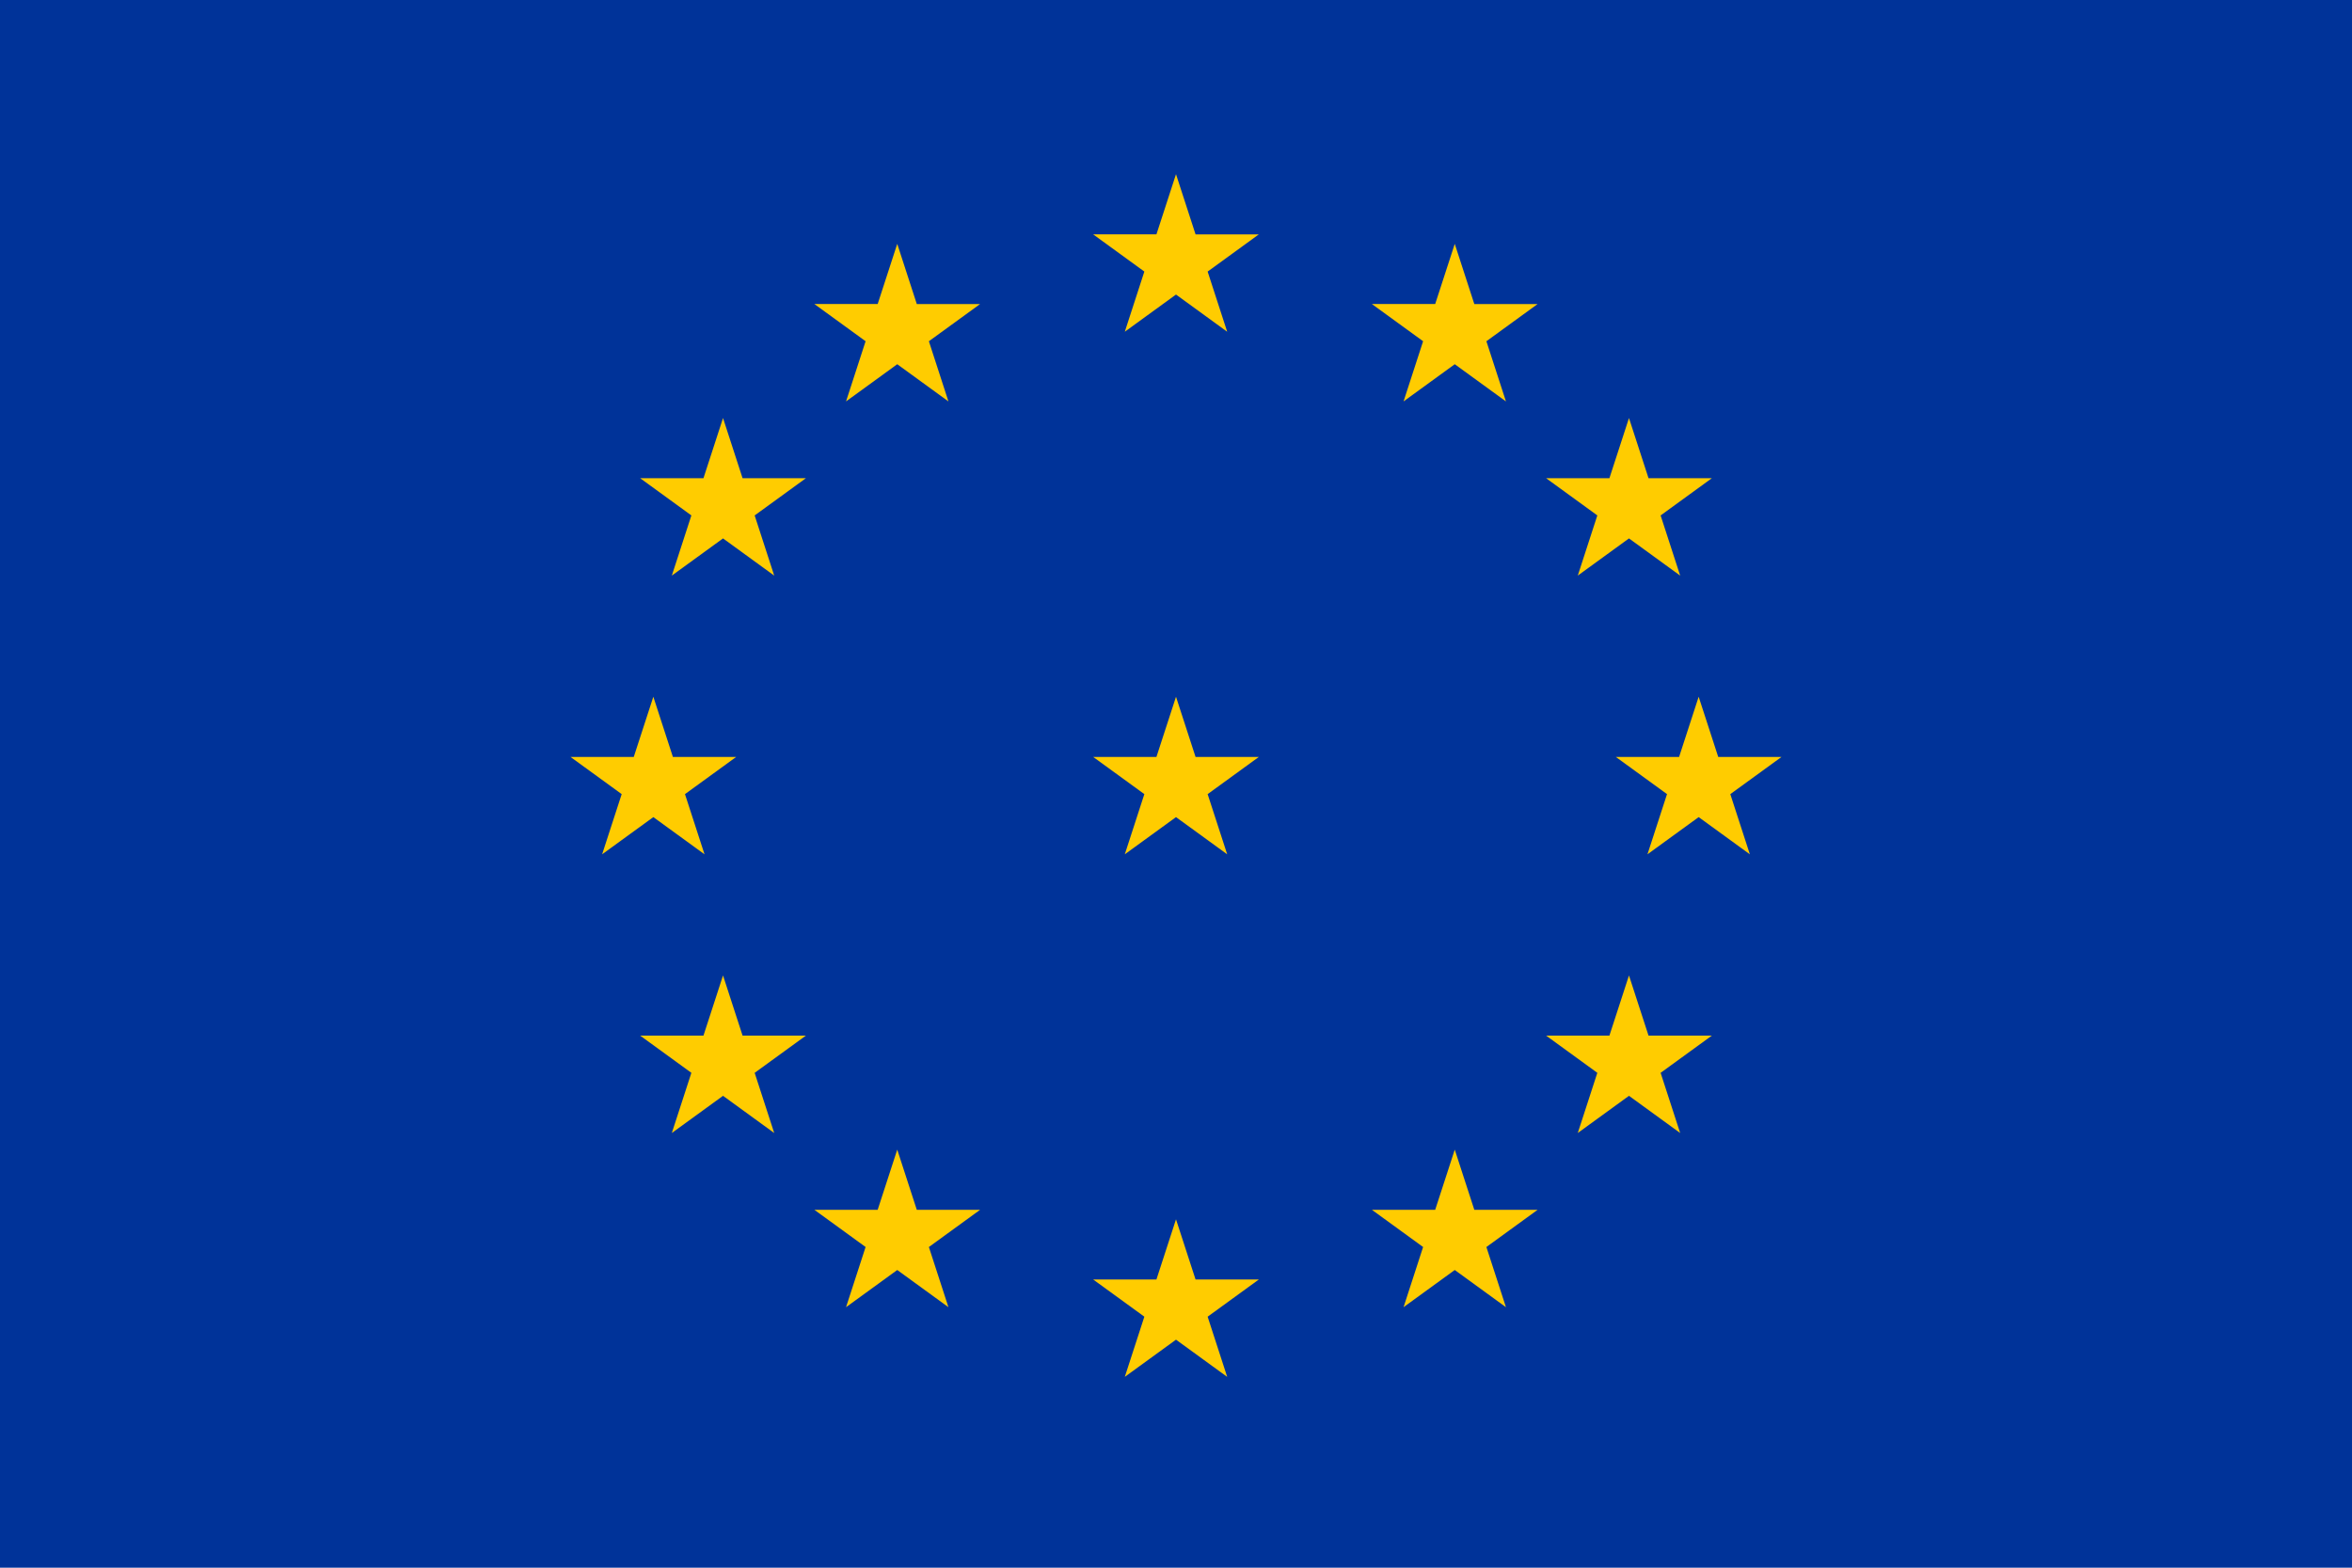 <?xml version="1.0" encoding="UTF-8" standalone="no"?>
<!-- Created with Inkscape (http://www.inkscape.org/) -->

<svg
   width="270"
   height="180"
   id="svg2"
   version="1.1"
   inkscape:version="1.2.2 (732a01da63, 2022-12-09)"
   sodipodi:docname="eu-flag.svg"
   xmlns:inkscape="http://www.inkscape.org/namespaces/inkscape"
   xmlns:sodipodi="http://sodipodi.sourceforge.net/DTD/sodipodi-0.dtd"
   xmlns:xlink="http://www.w3.org/1999/xlink"
   xmlns="http://www.w3.org/2000/svg"
   xmlns:svg="http://www.w3.org/2000/svg"
   xmlns:rdf="http://www.w3.org/1999/02/22-rdf-syntax-ns#"
   xmlns:cc="http://creativecommons.org/ns#"
   xmlns:dc="http://purl.org/dc/elements/1.1/">
  <defs
     id="defs4" />
  <sodipodi:namedview
     id="base"
     pagecolor="#ffffff"
     bordercolor="#666666"
     borderopacity="1.0"
     inkscape:pageopacity="0.0"
     inkscape:pageshadow="2"
     inkscape:zoom="2.7555556"
     inkscape:cx="119.39516"
     inkscape:cy="90.362902"
     inkscape:document-units="px"
     inkscape:current-layer="layer1"
     showgrid="true"
     showguides="true"
     inkscape:guide-bbox="true"
     inkscape:window-width="1019"
     inkscape:window-height="719"
     inkscape:window-x="-4"
     inkscape:window-y="-4"
     inkscape:window-maximized="1"
     inkscape:showpageshadow="2"
     inkscape:pagecheckerboard="0"
     inkscape:deskcolor="#d1d1d1">
    <inkscape:grid
       type="xygrid"
       id="grid2985"
       empspacing="5"
       visible="true"
       enabled="true"
       snapvisiblegridlinesonly="true"
       spacingx="10"
       spacingy="10"
       originx="0"
       originy="0" />
    <sodipodi:guide
       orientation="0,1"
       position="130,90"
       id="guide3757"
       inkscape:locked="false" />
    <sodipodi:guide
       orientation="1,0"
       position="135,100"
       id="guide3759"
       inkscape:locked="false" />
  </sodipodi:namedview>
  <g
     inkscape:label="レイヤー 1"
     inkscape:groupmode="layer"
     id="layer1"
     transform="translate(0,-872.362)">
    <rect
       style="color:#000000;fill:#003399;fill-opacity:1;fill-rule:nonzero;stroke:none;stroke-width:1;marker:none;visibility:visible;display:inline;overflow:visible;enable-background:accumulate"
       id="rect2987"
       width="270"
       height="180"
       x="0"
       y="0"
       transform="translate(0,872.362)" />
    <path
       sodipodi:type="star"
       style="color:#000000;fill:#ffcc00;fill-opacity:1;fill-rule:nonzero;stroke:none;stroke-width:1;marker:none;visibility:visible;display:inline;overflow:visible;enable-background:accumulate"
       id="path3761"
       sodipodi:sides="5"
       sodipodi:cx="135"
       sodipodi:cy="90"
       sodipodi:r1="10"
       sodipodi:r2="3.82"
       sodipodi:arg1="-1.5707963"
       sodipodi:arg2="-0.9424778"
       inkscape:flatsided="false"
       inkscape:rounded="0"
       inkscape:randomized="0"
       d="m 135,80 2.245,6.91 7.265,2.75e-4 -5.878,4.271 2.245,6.91 L 135,93.82 l -5.878,4.27 2.245,-6.91 -5.878,-4.271 7.265,-2.75e-4 z"
       transform="translate(0,872.362)"
       inkscape:transform-center-y="-0.95491503" />
    <use
       x="0"
       y="0"
       xlink:href="#path3761"
       inkscape:transform-center-y="-0.95491503"
       id="use3763"
       transform="translate(0,-60)"
       width="270"
       height="180" />
    <use
       x="0"
       y="0"
       xlink:href="#path3761"
       inkscape:transform-center-y="-0.95491503"
       id="use3765"
       transform="translate(0,60)"
       width="270"
       height="180" />
    <use
       x="0"
       y="0"
       xlink:href="#path3761"
       inkscape:transform-center-y="-0.95491503"
       id="use3767"
       transform="translate(60,0)"
       width="270"
       height="180" />
    <use
       x="0"
       y="0"
       xlink:href="#path3761"
       inkscape:transform-center-y="-0.95491503"
       id="use3769"
       transform="translate(-60,0)"
       width="270"
       height="180" />
    <use
       x="0"
       y="0"
       xlink:href="#path3761"
       inkscape:transform-center-y="-0.95491503"
       id="use3771"
       transform="translate(32,-52)"
       width="270"
       height="180" />
    <use
       x="0"
       y="0"
       xlink:href="#path3761"
       inkscape:transform-center-y="-0.95491503"
       id="use3773"
       transform="translate(32,52)"
       width="270"
       height="180" />
    <use
       x="0"
       y="0"
       xlink:href="#path3761"
       inkscape:transform-center-y="-0.95491503"
       id="use3775"
       transform="translate(-32,52)"
       width="270"
       height="180" />
    <use
       x="0"
       y="0"
       xlink:href="#path3761"
       inkscape:transform-center-y="-0.95491503"
       id="use3777"
       transform="translate(-32,-52)"
       width="270"
       height="180" />
    <use
       x="0"
       y="0"
       xlink:href="#path3761"
       inkscape:transform-center-y="-0.95491503"
       id="use3779"
       transform="translate(52,-32)"
       width="270"
       height="180" />
    <use
       x="0"
       y="0"
       xlink:href="#path3761"
       inkscape:transform-center-y="-0.95491503"
       id="use3781"
       transform="translate(52,32)"
       width="270"
       height="180" />
    <use
       x="0"
       y="0"
       xlink:href="#path3761"
       inkscape:transform-center-y="-0.95491503"
       id="use3783"
       transform="translate(-52,32)"
       width="270"
       height="180" />
    <use
       x="0"
       y="0"
       xlink:href="#path3761"
       inkscape:transform-center-y="-0.95491503"
       id="use3785"
       transform="translate(-52,-32)"
       width="270"
       height="180" />
  </g>
</svg>
